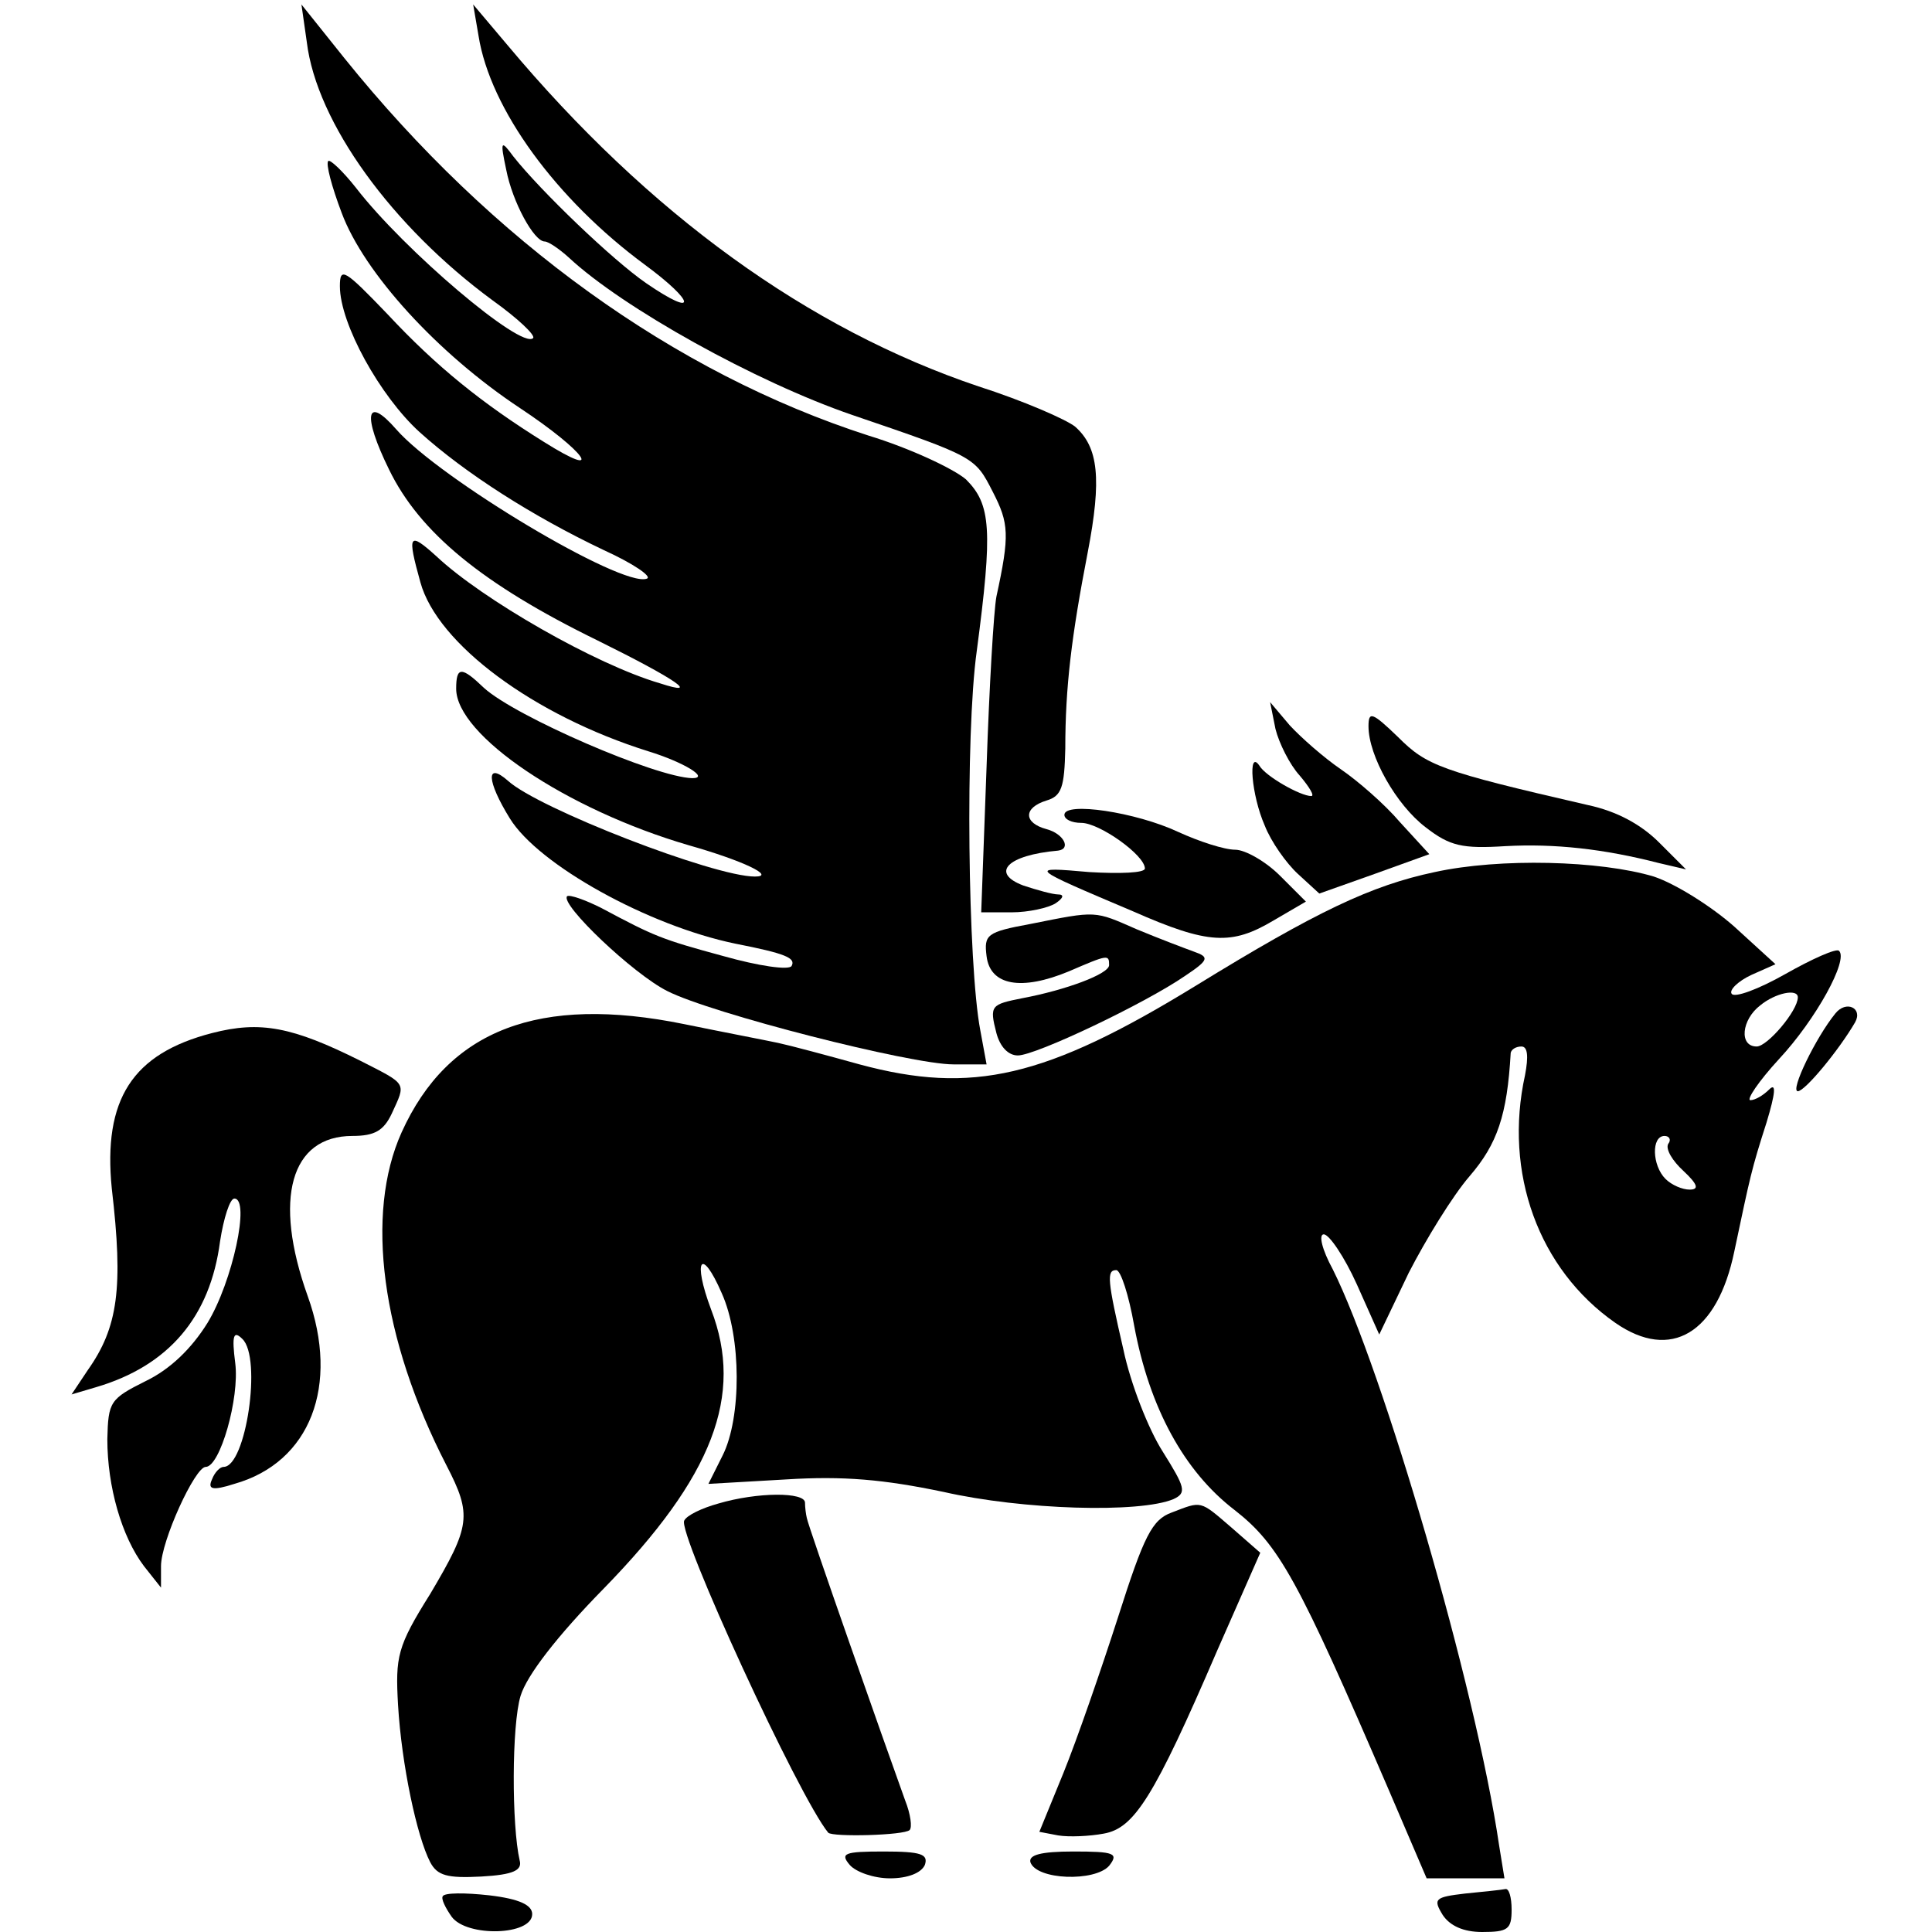 <?xml version="1.0" standalone="no"?>
<!DOCTYPE svg PUBLIC "-//W3C//DTD SVG 20010904//EN"
 "http://www.w3.org/TR/2001/REC-SVG-20010904/DTD/svg10.dtd">
<svg version="1.0" xmlns="http://www.w3.org/2000/svg"
 width="216pt" height="216pt" viewBox="0 0 216 216"
 preserveAspectRatio="xMidYMid meet">
<g transform="translate(0,216) scale(0.1,-0.1)"
fill="#000000" stroke="none">
<path d="M343 2113 c11 -90 95 -206 208 -289 28 -20 48 -39 45 -42 -13 -13
-144 98 -198 168 -15 19 -29 32 -31 30 -3 -3 4 -29 15 -58 25 -67 107 -157
199 -218 74 -49 97 -82 27 -38 -69 43 -120 84 -175 143 -48 50 -53 53 -53 31
0 -42 45 -123 89 -163 51 -46 126 -94 206 -132 33 -15 55 -30 48 -32 -28 -10
-232 112 -280 167 -34 39 -38 16 -8 -45 34 -70 104 -128 233 -191 89 -44 116
-63 70 -48 -72 21 -199 94 -250 142 -31 28 -33 25 -18 -29 19 -69 127 -149
255 -189 39 -12 69 -30 49 -30 -41 1 -198 69 -233 101 -25 24 -31 24 -31 -1 0
-52 123 -135 260 -175 60 -17 98 -35 74 -35 -46 0 -242 76 -276 107 -25 22
-24 0 2 -42 32 -52 155 -120 252 -140 56 -11 68 -16 63 -25 -3 -5 -37 0 -76
11 -70 19 -77 22 -137 54 -18 9 -35 15 -38 13 -8 -9 74 -87 112 -106 49 -25
272 -82 320 -82 l37 0 -7 38 c-14 73 -17 331 -4 424 18 136 16 164 -12 192
-14 12 -63 35 -109 49 -217 70 -421 217 -586 422 l-48 60 6 -42z"/>
<path d="M535 2120 c13 -82 87 -183 186 -256 57 -42 59 -60 2 -21 -38 26 -119
104 -149 142 -14 19 -15 18 -8 -15 7 -36 31 -80 43 -80 4 0 16 -8 27 -18 60
-56 209 -139 317 -176 138 -47 137 -47 157 -86 18 -35 19 -48 4 -117 -3 -16
-8 -101 -11 -190 l-6 -163 34 0 c19 0 41 5 49 10 9 6 10 10 3 10 -6 0 -24 5
-39 10 -37 14 -18 34 39 39 15 2 6 19 -13 24 -26 7 -26 24 0 32 17 5 20 15 21
58 0 69 7 126 25 219 16 83 12 118 -14 141 -10 8 -58 29 -108 45 -190 64 -368
192 -527 382 l-38 45 6 -35z"/>
<path d="M1426 1345 c4 -16 16 -40 27 -52 11 -13 17 -23 13 -23 -12 0 -51 22
-58 34 -13 19 -9 -33 6 -67 7 -18 24 -42 37 -54 l24 -22 62 22 61 22 -33 36
c-17 20 -47 46 -66 59 -19 13 -44 35 -57 49 l-22 26 6 -30z"/>
<path d="M1530 1348 c0 -33 31 -88 64 -113 27 -21 41 -24 89 -21 55 3 110 -3
172 -19 l30 -7 -30 30 c-20 20 -47 35 -80 42 -165 38 -180 44 -212 76 -29 28
-33 29 -33 12z"/>
<path d="M1190 1249 c0 -5 8 -9 19 -9 20 0 71 -36 71 -51 0 -5 -28 -6 -62 -4
-69 6 -69 6 49 -44 84 -37 110 -38 157 -10 l36 21 -29 29 c-16 16 -39 29 -50
29 -12 0 -40 9 -64 20 -47 22 -127 34 -127 19z"/>
<path d="M1604 1185 c-71 -15 -132 -44 -267 -127 -168 -103 -250 -122 -376
-88 -36 10 -77 21 -91 24 -14 3 -61 12 -105 21 -162 33 -264 -6 -316 -121 -41
-91 -23 -230 50 -372 29 -56 27 -68 -18 -144 -37 -59 -39 -70 -36 -124 4 -67
21 -147 36 -176 8 -15 19 -18 57 -16 36 2 46 7 43 18 -9 39 -9 151 1 184 7 23
41 67 93 120 122 125 157 216 120 312 -21 56 -11 71 12 18 22 -49 22 -139 1
-181 l-16 -32 87 5 c64 4 109 0 176 -14 88 -20 219 -24 257 -8 15 7 13 13 -12
53 -16 25 -36 76 -44 114 -18 78 -19 89 -8 89 5 0 14 -28 20 -62 17 -92 56
-163 112 -206 50 -39 71 -77 173 -314 l42 -98 43 0 44 0 -6 37 c-26 177 -130
532 -186 644 -12 22 -16 39 -10 39 6 0 23 -25 37 -56 l25 -56 33 69 c19 37 49
86 68 108 31 36 42 68 46 138 1 4 6 7 12 7 7 0 8 -11 4 -32 -24 -109 15 -217
101 -277 62 -43 114 -12 133 80 18 85 19 91 36 144 10 33 11 45 3 37 -7 -7
-16 -12 -21 -12 -5 0 9 21 32 46 41 44 78 111 67 121 -3 3 -30 -9 -60 -26 -30
-17 -57 -27 -60 -22 -3 4 7 14 22 21 l27 12 -46 42 c-26 23 -66 48 -90 56 -60
18 -172 21 -245 5z m406 -140 c0 -15 -34 -55 -46 -55 -20 0 -17 30 4 46 17 14
42 19 42 9z m-145 -164 c-3 -6 5 -19 17 -30 16 -15 18 -21 7 -21 -8 0 -20 5
-27 12 -15 15 -16 48 -1 48 5 0 8 -4 4 -9z"/>
<path d="M1152 1127 c-49 -9 -52 -12 -49 -36 4 -33 39 -39 92 -17 44 19 45 19
45 7 0 -10 -49 -28 -97 -37 -35 -7 -37 -8 -29 -39 4 -15 13 -25 24 -25 20 0
142 58 187 89 27 18 27 21 10 27 -11 4 -40 15 -64 25 -48 21 -44 21 -119 6z"/>
<path d="M2052 1027 c-22 -27 -51 -87 -42 -87 8 0 46 46 64 77 9 16 -10 25
-22 10z"/>
<path d="M237 1005 c-89 -23 -122 -74 -112 -174 13 -111 7 -155 -27 -203 l-18
-27 27 8 c82 24 128 79 139 163 4 26 11 48 16 48 18 0 -2 -93 -30 -139 -18
-29 -42 -52 -69 -65 -40 -20 -42 -23 -43 -65 0 -53 16 -109 41 -142 l19 -24 0
24 c0 28 38 111 50 111 16 0 38 77 33 116 -4 31 -2 37 8 27 22 -21 4 -143 -21
-143 -4 0 -10 -6 -13 -14 -5 -11 0 -13 25 -5 85 24 118 110 82 210 -39 109
-19 179 50 179 25 0 35 6 44 25 16 35 18 32 -35 59 -76 38 -112 45 -166 31z"/>
<path d="M803 479 c-18 -5 -35 -13 -38 -19 -8 -13 128 -309 161 -349 5 -5 85
-3 91 3 3 3 1 18 -5 33 -22 61 -109 308 -110 316 -1 4 -2 12 -2 17 0 12 -53
12 -97 -1z"/>
<path d="M1310 469 c-22 -8 -31 -26 -60 -117 -19 -59 -46 -137 -61 -174 l-27
-66 21 -4 c12 -2 35 -1 51 2 34 6 56 40 127 205 l48 109 -32 28 c-36 31 -33
30 -67 17z"/>
<path d="M950 75 c7 -8 27 -15 45 -15 20 0 35 6 39 15 4 12 -4 15 -46 15 -44
0 -49 -2 -38 -15z"/>
<path d="M1152 78 c7 -20 72 -22 88 -4 11 14 6 16 -40 16 -37 0 -50 -4 -48
-12z"/>
<path d="M495 40 c-2 -3 3 -13 10 -23 17 -23 90 -21 90 3 0 10 -14 17 -48 21
-27 3 -50 3 -52 -1z"/>
<path d="M1638 43 c-34 -4 -36 -6 -25 -24 8 -12 23 -19 44 -19 29 0 33 3 33
25 0 14 -3 24 -7 23 -5 -1 -25 -3 -45 -5z"/>
</g>
</svg>

